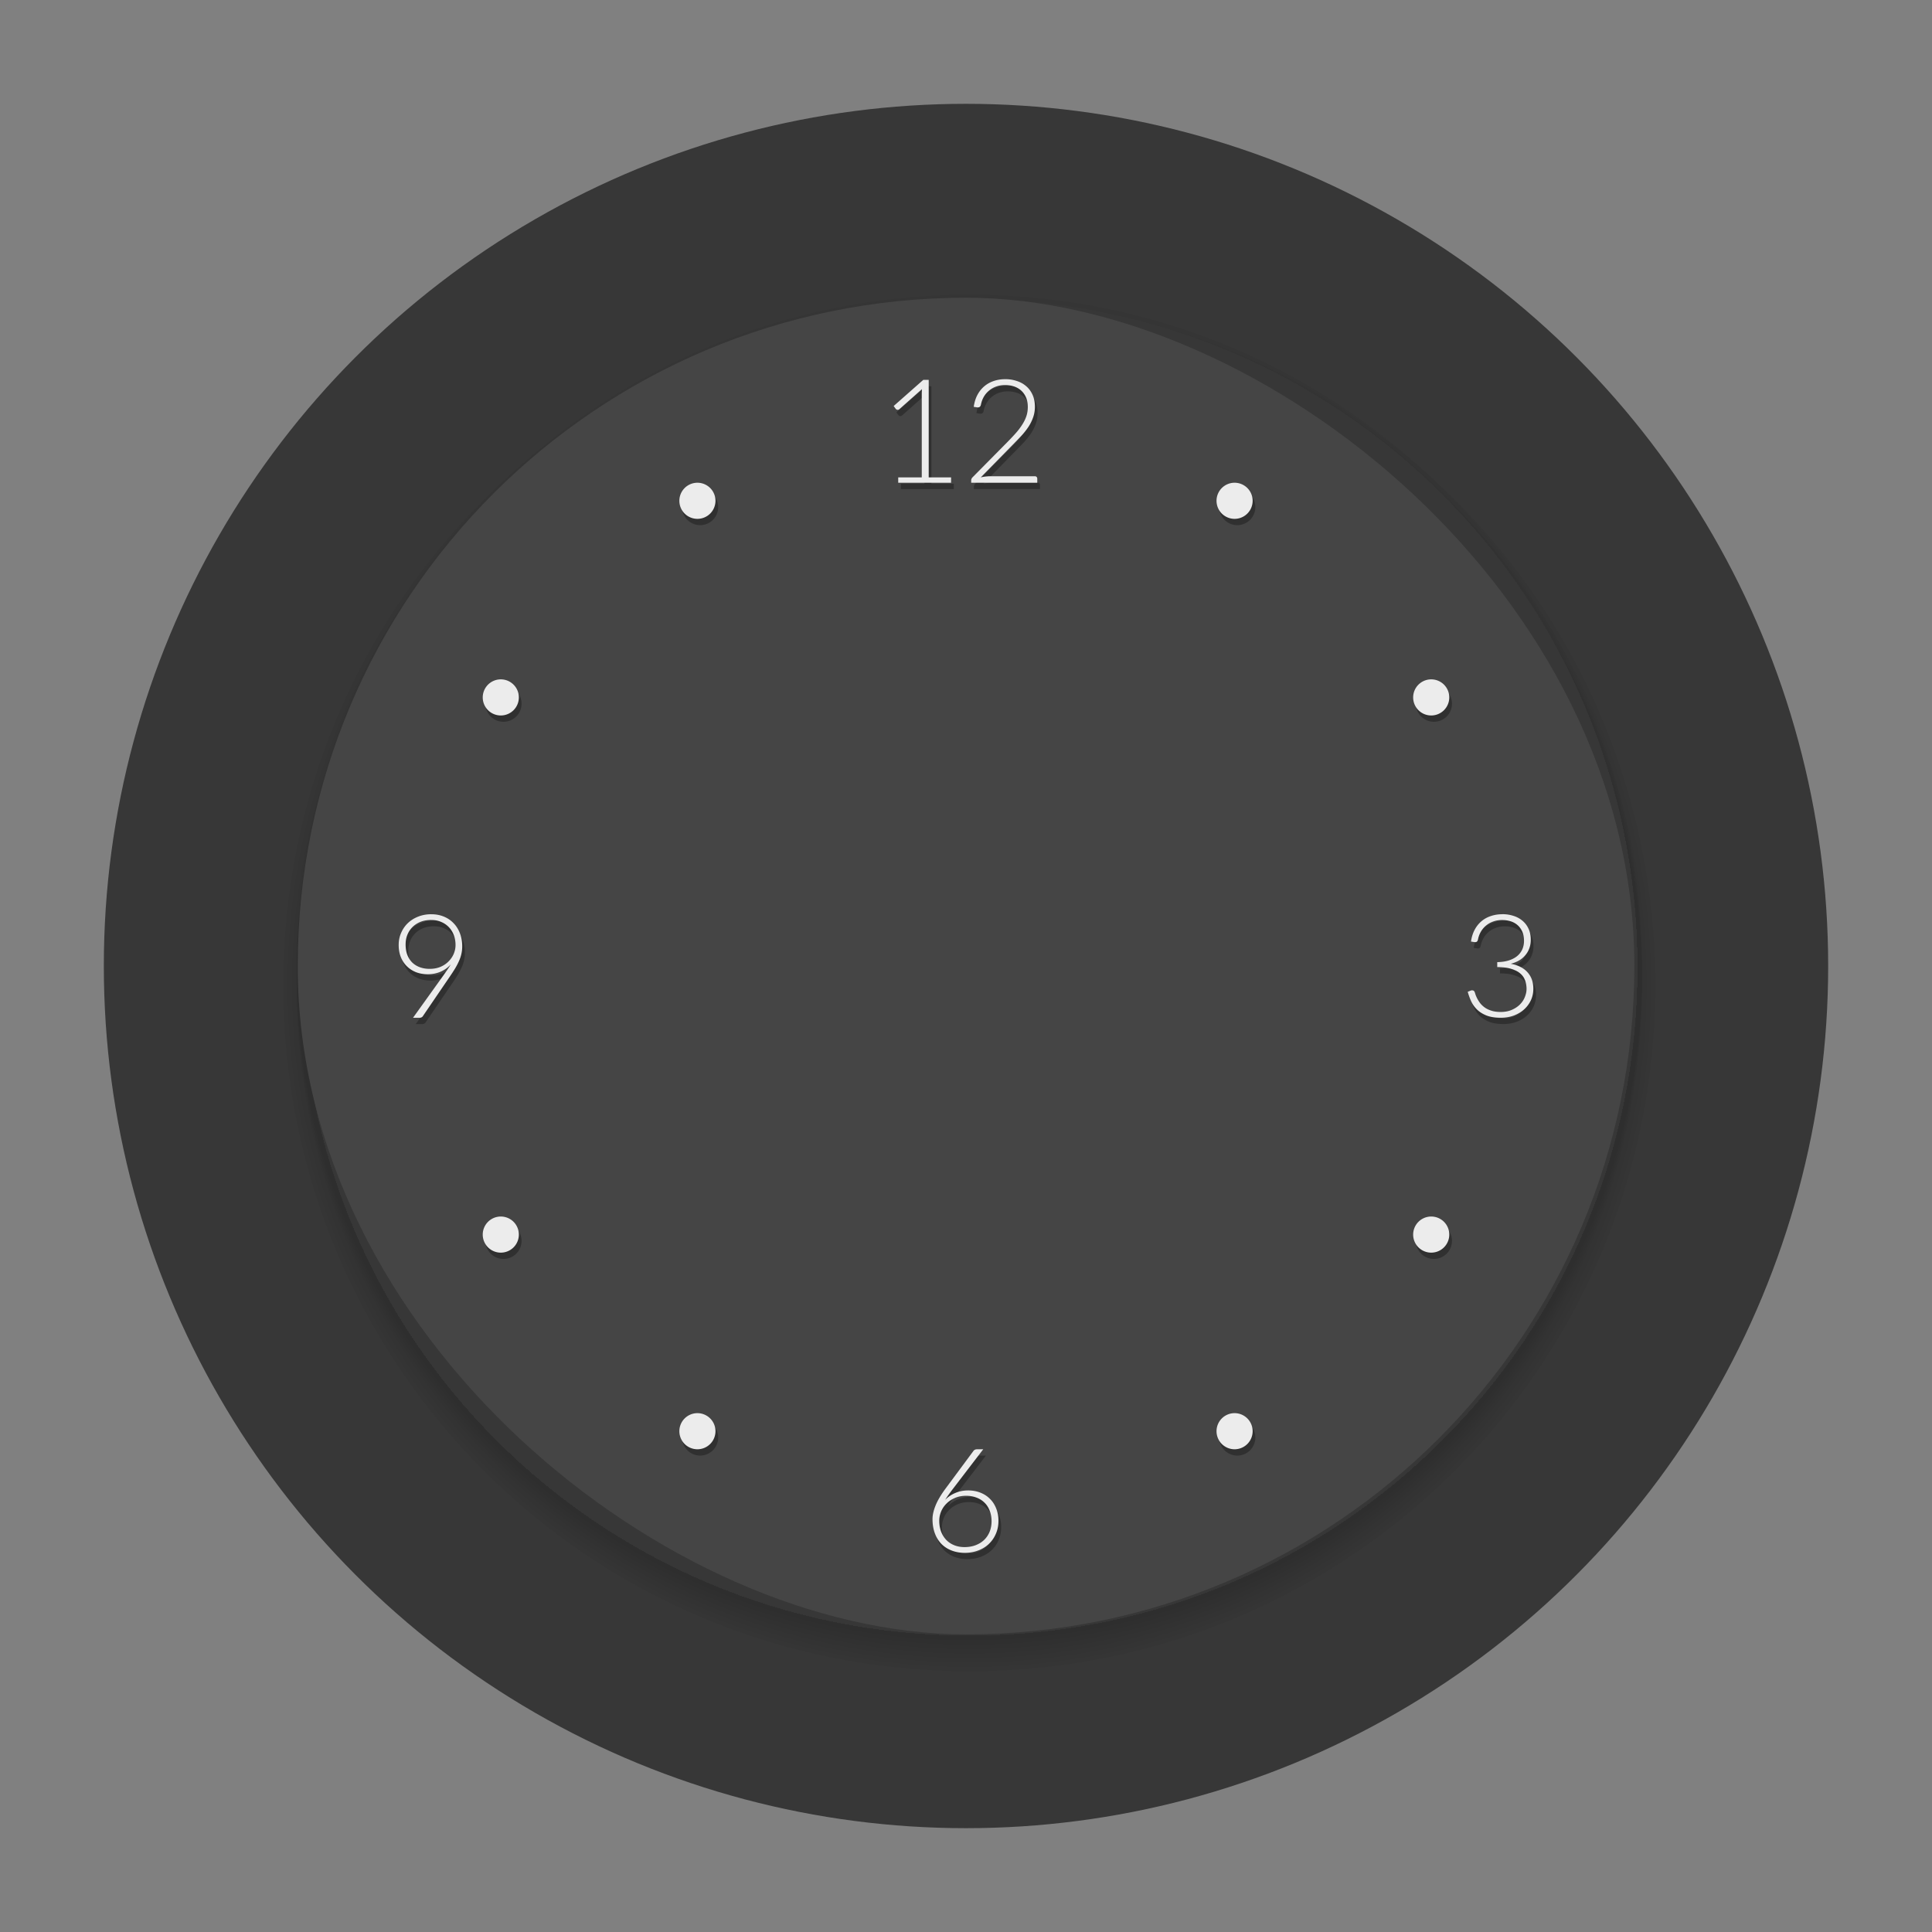 <svg xmlns="http://www.w3.org/2000/svg" xmlns:xlink="http://www.w3.org/1999/xlink" id="svg64" width="214" height="214" version="1">
 <rect width="100%" height="100%" fill="#808080" stroke="none"/>
 <defs id="defs41">
  <linearGradient id="linearGradient932">
   <stop id="stop2" style="stop-color:#000000;stop-opacity:1" offset="0"/>
   <stop id="stop4" style="stop-color:#000000;stop-opacity:0.286" offset=".918"/>
   <stop id="stop6" style="stop-color:#000000;stop-opacity:0" offset="1"/>
  </linearGradient>
  <radialGradient id="radialGradient934" cx="107" cy="107" r="105" fx="107" fy="107" gradientTransform="translate(0,2)" gradientUnits="userSpaceOnUse" xlink:href="#linearGradient932"/>
 </defs>
 <g id="HourHand" transform="rotate(-126.871,509.18,547.72)">
  <rect id="rect11" style="opacity:0.001" width="18" height="64" x="33" y="91" transform="rotate(126.871,409.43,584.469)"/>
  <path id="path13" style="fill:#ececec" d="m 988.683,556.006 -5.955,-0.742 2.521,5.509 0.036,-0.051 26.321,19.785 3.422,-4.698 -26.321,-19.785 z"/>
  <circle id="path5455-2" style="fill:#ececec" cx="1771.396" cy="382.032" r="6.499" transform="translate(-753.934,199.185)"/>
 </g>
 <g id="MinuteHand" style="fill:#717171;fill-opacity:1" transform="rotate(120.219,770.508,133.138)">
  <rect id="rect17" style="opacity:0.001" width="12" height="85" x="64" y="94" transform="rotate(-120.219,682.044,68.319)"/>
  <path id="path19" style="fill:#ececec;fill-opacity:1;stroke:none" transform="rotate(-30.2)" d="m 588.165,1012.615 72.823,0 v 3 l -72.823,-0 z"/>
  <circle id="circle21" style="fill:#ececec;fill-opacity:1" cx="1771.396" cy="382.032" r="6.499" transform="matrix(0.565,0,0,0.565,17.104,365.504)"/>
 </g>
 <g id="SecondHand">
  <path id="path24" style="fill:#185caf" transform="rotate(90.041)" d="m 120.136,-317.971 96.138,-0.013 v 1.732 l -96.138,0.013 z"/>
  <rect id="rect26" style="opacity:0.001" width="8" height="7" x="313" y="117"/>
  <path id="path28" style="fill:#185caf;stroke-width:0.298" d="m 316.046,122.713 c -0.925,-0.535 -1.242,-1.719 -0.707,-2.645 0.535,-0.925 1.719,-1.242 2.645,-0.707 0.925,0.535 1.242,1.719 0.707,2.645 -0.535,0.925 -1.719,1.242 -2.645,0.707 z"/>
 </g>
 <g id="ClockFace">
  <circle id="circle33" style="opacity:0.98;fill:#353535;fill-opacity:1;fill-rule:nonzero;stroke:none;stroke-width:0.325;stroke-linecap:round;stroke-linejoin:round;stroke-miterlimit:4;stroke-dasharray:none;stroke-dashoffset:0;stroke-opacity:1" cx="107" cy="107" r="95.5"/>
  <path id="path35" style="opacity:0.03;stroke-width:1.974" d="m 107.366,33.126 c 41.01,0 74.026,33.016 74.026,74.026 0,41.01 -33.016,74.026 -74.026,74.026 -41.01,0 -74.026,-33.016 -74.026,-74.026 0,-41.01 33.016,-74.026 74.026,-74.026 z m 0,0 c -42.104,0 -76,33.896 -76,76 0,42.104 33.896,76 76,76 42.104,0 76,-33.896 76,-76 0,-42.104 -33.896,-76 -76,-76 z"/>
  <path id="path37" style="opacity:0.03;stroke-width:1.974" d="M 57.381,52.467 C 41.721,66.283 31.86,86.505 31.86,109.126 c 0,41.831 33.676,75.506 75.506,75.506 41.831,0 75.506,-33.676 75.506,-75.506 0,-22.621 -9.861,-42.843 -25.522,-56.659 14.788,13.517 24.041,32.979 24.041,54.685 0,41.01 -33.016,74.026 -74.026,74.026 -41.01,0 -74.026,-33.016 -74.026,-74.026 0,-21.706 9.253,-41.168 24.041,-54.685 z"/>
  <path id="path39" style="opacity:0.03;stroke-width:1.974" d="m 43.237,70.087 c -6.909,11.359 -10.884,24.718 -10.884,39.039 0,41.557 33.456,75.013 75.013,75.013 41.557,0 75.013,-33.456 75.013,-75.013 0,-14.321 -3.975,-27.68 -10.884,-39.039 6.287,10.89 9.897,23.537 9.897,37.065 0,41.01 -33.016,74.026 -74.026,74.026 -41.01,0 -74.026,-33.016 -74.026,-74.026 0,-13.528 3.61,-26.175 9.897,-37.065 z"/>
  <path id="path41" style="opacity:0.03;stroke-width:1.974" d="m 35.466,89.461 c -1.698,6.263 -2.62,12.851 -2.62,19.665 0,41.284 33.236,74.519 74.519,74.519 41.284,0 74.519,-33.236 74.519,-74.519 0,-6.814 -0.922,-13.403 -2.62,-19.665 1.38,5.667 2.126,11.588 2.126,17.691 0,41.01 -33.016,74.026 -74.026,74.026 -41.01,0 -74.026,-33.016 -74.026,-74.026 0,-6.103 0.746,-12.024 2.126,-17.691 z"/>
  <path id="path43" style="opacity:0.03;stroke-width:1.974" d="m 37.516,82.546 c -3.015,8.113 -4.669,16.898 -4.669,26.086 0,41.284 33.236,74.519 74.519,74.519 41.284,0 74.519,-33.236 74.519,-74.519 0,-9.188 -1.654,-17.973 -4.669,-26.086 2.695,7.694 4.176,15.969 4.176,24.606 0,41.01 -33.016,74.026 -74.026,74.026 -41.01,0 -74.026,-33.016 -74.026,-74.026 0,-8.637 1.481,-16.912 4.176,-24.606 z"/>
  <path id="path45" style="opacity:0.03;stroke-width:1.974" d="m 43.632,69.399 c -6.848,11.276 -10.786,24.531 -10.786,38.74 0,41.284 33.236,74.519 74.519,74.519 41.284,0 74.519,-33.236 74.519,-74.519 0,-14.209 -3.938,-27.465 -10.786,-38.74 6.535,11.043 10.292,23.94 10.292,37.753 0,41.01 -33.016,74.026 -74.026,74.026 -41.01,0 -74.026,-33.016 -74.026,-74.026 0,-13.813 3.758,-26.71 10.292,-37.753 z"/>
  <path id="path47" style="opacity:0.03;stroke-width:1.974" d="m 103.52,33.222 c -39.483,1.988 -70.674,34.429 -70.674,74.423 0,41.284 33.236,74.519 74.519,74.519 41.284,0 74.519,-33.236 74.519,-74.519 0,-40.002 -31.204,-72.447 -70.699,-74.423 39.221,1.975 70.205,34.201 70.205,73.93 0,41.01 -33.016,74.026 -74.026,74.026 -41.01,0 -74.026,-33.016 -74.026,-74.026 0,-39.729 30.984,-71.954 70.205,-73.93 -0.008,4.16e-4 -0.017,-4.18e-4 -0.025,0 z"/>
  <path id="path49" style="opacity:0.03;stroke-width:1.974" d="m 107.366,32.632 c -41.284,0 -74.519,33.236 -74.519,74.519 0,41.284 33.236,74.519 74.519,74.519 41.284,0 74.519,-33.236 74.519,-74.519 0,-41.284 -33.236,-74.519 -74.519,-74.519 z m 0,0.494 c 41.01,0 74.026,33.016 74.026,74.026 0,41.01 -33.016,74.026 -74.026,74.026 -41.01,0 -74.026,-33.016 -74.026,-74.026 0,-41.01 33.016,-74.026 74.026,-74.026 z"/>
  <rect id="rect51" style="opacity:1;fill:#454545;fill-opacity:1;stroke-width:1.974" width="148.052" height="148.052" x="-181.03" y="-181.03" rx="74.026" ry="74.026" transform="matrix(0,-1,-1,0,0,0)"/>
  <path id="path53" style="opacity:0.3;fill:#000000;stroke-width:1.912" d="m 111.671,42.7 c -0.465,0 -0.902,0.066 -1.303,0.205 -0.401,0.134 -0.754,0.336 -1.059,0.598 -0.305,0.262 -0.556,0.58 -0.754,0.959 -0.198,0.379 -0.329,0.814 -0.398,1.301 l 0.391,0.062 c 0.107,0.011 0.189,-0.004 0.248,-0.041 0.064,-0.037 0.115,-0.113 0.152,-0.23 0.059,-0.321 0.165,-0.616 0.314,-0.883 0.155,-0.273 0.348,-0.505 0.578,-0.697 0.235,-0.198 0.5,-0.352 0.799,-0.459 0.305,-0.112 0.636,-0.164 0.994,-0.164 0.326,0 0.643,0.044 0.947,0.141 0.305,0.096 0.569,0.244 0.799,0.441 0.23,0.198 0.418,0.452 0.557,0.762 0.139,0.305 0.209,0.669 0.209,1.086 0,0.369 -0.056,0.717 -0.168,1.043 -0.112,0.326 -0.272,0.641 -0.475,0.951 -0.198,0.31 -0.432,0.617 -0.705,0.922 -0.273,0.305 -0.568,0.619 -0.889,0.945 l -3.875,3.92 c -0.048,0.043 -0.085,0.098 -0.117,0.162 -0.027,0.059 -0.041,0.115 -0.041,0.174 v 0.273 h 7.318 v -0.447 c 0,-0.08 -0.022,-0.143 -0.07,-0.191 -0.048,-0.053 -0.116,-0.082 -0.201,-0.082 h -4.898 c -0.187,0 -0.373,0.012 -0.561,0.033 -0.182,0.021 -0.36,0.051 -0.531,0.094 l 3.551,-3.621 c 0.326,-0.331 0.64,-0.655 0.934,-0.971 0.299,-0.321 0.561,-0.65 0.785,-0.986 0.224,-0.337 0.397,-0.685 0.525,-1.049 0.134,-0.369 0.203,-0.768 0.203,-1.195 0,-0.513 -0.089,-0.96 -0.266,-1.34 -0.176,-0.385 -0.416,-0.706 -0.721,-0.957 -0.299,-0.257 -0.645,-0.442 -1.041,-0.564 C 112.513,42.765 112.104,42.7 111.671,42.7 Z m -9.104,0.078 -3.279,2.895 0.232,0.32 c 0.043,0.048 0.101,0.082 0.176,0.098 0.075,0.016 0.152,-0.01 0.227,-0.074 l 2.502,-2.219 c -0.016,0.203 -0.025,0.393 -0.025,0.574 v 9.205 h -2.607 v 0.594 h 5.855 v -0.594 h -2.479 V 42.778 Z M 77.55,54.171 a 2,2 0 0 0 -2,2 2,2 0 0 0 2,2 2,2 0 0 0 2,-2 2,2 0 0 0 -2,-2 z m 59.5,0 a 2,2 0 0 0 -2,2 2,2 0 0 0 2,2 2,2 0 0 0 2,-2 2,2 0 0 0 -2,-2 z M 55.771,75.95 a 2,2 0 0 0 -2,2 2,2 0 0 0 2,2 2,2 0 0 0 2,-2 2,2 0 0 0 -2,-2 z m 103.059,0 a 2,2 0 0 0 -2,2 2,2 0 0 0 2,2 2,2 0 0 0 2,-2 2,2 0 0 0 -2,-2 z M 48.075,101.966 c -0.524,0 -1.01,0.087 -1.453,0.264 -0.438,0.171 -0.818,0.408 -1.139,0.713 -0.321,0.305 -0.568,0.667 -0.75,1.084 -0.182,0.411 -0.273,0.857 -0.273,1.344 0,0.492 0.078,0.939 0.238,1.34 0.16,0.395 0.383,0.736 0.672,1.02 0.289,0.283 0.629,0.503 1.02,0.658 0.395,0.15 0.828,0.223 1.293,0.223 0.502,0 0.974,-0.092 1.418,-0.279 0.444,-0.192 0.819,-0.466 1.135,-0.818 -0.112,0.192 -0.238,0.387 -0.377,0.59 -0.139,0.198 -0.289,0.415 -0.455,0.65 l -3.357,4.682 h 0.695 c 0.182,0 0.316,-0.059 0.396,-0.182 l 2.971,-4.361 c 0.219,-0.321 0.417,-0.623 0.588,-0.9 0.171,-0.283 0.314,-0.557 0.432,-0.824 0.123,-0.267 0.215,-0.532 0.273,-0.799 0.064,-0.267 0.094,-0.552 0.094,-0.846 0,-0.534 -0.083,-1.014 -0.254,-1.447 -0.166,-0.438 -0.402,-0.815 -0.707,-1.125 -0.299,-0.315 -0.66,-0.558 -1.082,-0.729 -0.417,-0.171 -0.875,-0.256 -1.377,-0.256 z m 118.633,0 c -0.46,0 -0.889,0.068 -1.285,0.205 -0.396,0.132 -0.744,0.327 -1.045,0.586 -0.301,0.259 -0.551,0.576 -0.746,0.951 -0.196,0.375 -0.328,0.804 -0.396,1.285 l 0.389,0.062 c 0.106,0.011 0.188,-0.004 0.246,-0.041 0.058,-0.037 0.103,-0.11 0.135,-0.227 0.058,-0.317 0.165,-0.611 0.318,-0.875 0.153,-0.27 0.343,-0.495 0.57,-0.686 0.233,-0.196 0.498,-0.347 0.799,-0.453 0.301,-0.111 0.632,-0.168 0.986,-0.168 0.322,0 0.63,0.045 0.926,0.135 0.296,0.09 0.555,0.232 0.777,0.422 0.222,0.19 0.397,0.43 0.529,0.721 0.132,0.291 0.197,0.635 0.197,1.031 0,0.344 -0.063,0.656 -0.189,0.941 -0.127,0.285 -0.312,0.532 -0.561,0.738 -0.248,0.206 -0.56,0.369 -0.93,0.49 -0.37,0.116 -0.799,0.179 -1.285,0.189 v 0.549 c 0.608,0 1.119,0.065 1.531,0.191 0.417,0.122 0.754,0.291 1.008,0.508 0.254,0.211 0.433,0.466 0.539,0.762 0.111,0.296 0.168,0.612 0.168,0.955 0,0.285 -0.062,0.582 -0.184,0.889 -0.116,0.301 -0.294,0.576 -0.537,0.824 -0.238,0.243 -0.537,0.443 -0.896,0.602 -0.354,0.159 -0.772,0.24 -1.248,0.24 -0.391,0 -0.726,-0.045 -1.012,-0.135 -0.285,-0.09 -0.532,-0.205 -0.738,-0.348 -0.201,-0.143 -0.37,-0.302 -0.508,-0.471 -0.132,-0.174 -0.24,-0.344 -0.324,-0.508 -0.085,-0.164 -0.152,-0.307 -0.199,-0.439 -0.042,-0.137 -0.073,-0.239 -0.1,-0.303 -0.042,-0.106 -0.114,-0.168 -0.209,-0.184 -0.09,-0.016 -0.177,-0.004 -0.262,0.033 l -0.299,0.123 c 0.095,0.338 0.216,0.68 0.369,1.023 0.153,0.338 0.368,0.647 0.643,0.922 0.275,0.275 0.626,0.497 1.049,0.672 0.428,0.169 0.958,0.254 1.598,0.254 0.513,0 0.991,-0.08 1.43,-0.238 0.439,-0.164 0.818,-0.386 1.141,-0.672 0.322,-0.285 0.577,-0.625 0.762,-1.016 0.185,-0.396 0.275,-0.825 0.275,-1.285 0,-0.724 -0.208,-1.326 -0.631,-1.807 -0.423,-0.486 -1.047,-0.806 -1.871,-0.959 0.317,-0.079 0.607,-0.192 0.877,-0.34 0.27,-0.153 0.504,-0.342 0.699,-0.564 0.201,-0.222 0.356,-0.479 0.467,-0.77 0.116,-0.296 0.176,-0.624 0.176,-0.988 0,-0.465 -0.085,-0.874 -0.254,-1.229 -0.164,-0.354 -0.393,-0.651 -0.684,-0.889 -0.285,-0.238 -0.618,-0.415 -0.998,-0.531 -0.38,-0.122 -0.785,-0.182 -1.213,-0.182 z m -118.641,0.635 c 0.39,0 0.744,0.066 1.07,0.205 0.331,0.134 0.619,0.325 0.859,0.57 0.24,0.24 0.427,0.533 0.561,0.875 0.134,0.342 0.201,0.719 0.201,1.131 0,0.321 -0.065,0.636 -0.193,0.951 -0.128,0.31 -0.315,0.589 -0.561,0.84 -0.24,0.251 -0.538,0.458 -0.896,0.613 -0.358,0.155 -0.766,0.23 -1.221,0.23 -0.401,0 -0.766,-0.063 -1.098,-0.186 -0.326,-0.123 -0.605,-0.298 -0.84,-0.527 -0.23,-0.235 -0.411,-0.52 -0.539,-0.852 -0.123,-0.337 -0.182,-0.714 -0.182,-1.131 0,-0.401 0.066,-0.766 0.205,-1.098 0.139,-0.337 0.332,-0.621 0.578,-0.861 0.251,-0.24 0.549,-0.431 0.896,-0.564 0.347,-0.134 0.736,-0.197 1.158,-0.197 z M 55.771,135.45 a 2,2 0 0 0 -2,2 2,2 0 0 0 2,2 2,2 0 0 0 2,-2 2,2 0 0 0 -2,-2 z m 103.059,0 a 2,2 0 0 0 -2,2 2,2 0 0 0 2,2 2,2 0 0 0 2,-2 2,2 0 0 0 -2,-2 z m -81.279,21.779 a 2,2 0 0 0 -2,2 2,2 0 0 0 2,2 2,2 0 0 0 2,-2 2,2 0 0 0 -2,-2 z m 59.5,0 a 2,2 0 0 0 -2,2 2,2 0 0 0 2,2 2,2 0 0 0 2,-2 2,2 0 0 0 -2,-2 z m -28.512,4 c -0.182,0 -0.321,0.061 -0.412,0.184 l -3.09,4.17 c -0.513,0.695 -0.885,1.322 -1.109,1.883 -0.224,0.556 -0.336,1.056 -0.336,1.5 0,0.582 0.087,1.103 0.258,1.568 0.171,0.46 0.411,0.851 0.721,1.172 0.315,0.321 0.693,0.565 1.131,0.736 0.438,0.171 0.92,0.258 1.449,0.258 0.55,0 1.056,-0.089 1.516,-0.266 0.46,-0.176 0.854,-0.419 1.18,-0.734 0.331,-0.315 0.588,-0.692 0.77,-1.125 0.187,-0.433 0.279,-0.905 0.279,-1.418 0,-0.513 -0.087,-0.975 -0.258,-1.387 -0.166,-0.417 -0.398,-0.77 -0.697,-1.059 -0.294,-0.294 -0.645,-0.519 -1.057,-0.68 -0.411,-0.16 -0.863,-0.24 -1.35,-0.24 -0.513,0 -0.985,0.094 -1.418,0.281 -0.433,0.182 -0.806,0.436 -1.121,0.762 0.112,-0.187 0.24,-0.38 0.379,-0.572 0.139,-0.192 0.289,-0.396 0.455,-0.615 L 109.21,161.229 Z m -1.211,5.152 c 0.417,0 0.795,0.07 1.137,0.203 0.342,0.128 0.639,0.313 0.885,0.559 0.251,0.24 0.441,0.54 0.574,0.893 0.139,0.347 0.209,0.737 0.209,1.17 0,0.411 -0.07,0.794 -0.209,1.146 -0.139,0.347 -0.34,0.65 -0.602,0.906 -0.257,0.251 -0.569,0.446 -0.938,0.59 -0.369,0.144 -0.783,0.217 -1.242,0.217 -0.433,0 -0.823,-0.072 -1.17,-0.217 -0.347,-0.144 -0.64,-0.345 -0.881,-0.602 -0.24,-0.262 -0.429,-0.572 -0.562,-0.93 -0.128,-0.358 -0.191,-0.746 -0.191,-1.168 0,-0.337 0.064,-0.669 0.197,-1 0.134,-0.331 0.329,-0.626 0.586,-0.883 0.257,-0.262 0.569,-0.474 0.938,-0.635 0.374,-0.166 0.799,-0.25 1.27,-0.25 z"/>
  <path id="path55" style="fill:#ececec;stroke-width:1.912" d="m 111.371,42 c -0.465,0 -0.902,0.066 -1.303,0.205 -0.401,0.134 -0.754,0.336 -1.059,0.598 -0.305,0.262 -0.556,0.58 -0.754,0.959 -0.198,0.379 -0.329,0.814 -0.398,1.301 l 0.391,0.062 c 0.107,0.011 0.189,-0.004 0.248,-0.041 0.064,-0.037 0.115,-0.113 0.152,-0.23 0.059,-0.321 0.165,-0.616 0.314,-0.883 0.155,-0.273 0.348,-0.505 0.578,-0.697 0.235,-0.198 0.5,-0.352 0.799,-0.459 0.305,-0.112 0.636,-0.164 0.994,-0.164 0.326,0 0.643,0.044 0.947,0.141 0.305,0.096 0.569,0.244 0.799,0.441 0.23,0.198 0.418,0.452 0.557,0.762 0.139,0.305 0.209,0.669 0.209,1.086 0,0.369 -0.056,0.717 -0.168,1.043 -0.112,0.326 -0.272,0.641 -0.475,0.951 -0.198,0.31 -0.432,0.617 -0.705,0.922 -0.273,0.305 -0.568,0.619 -0.889,0.945 l -3.875,3.92 c -0.048,0.043 -0.085,0.098 -0.117,0.162 -0.027,0.059 -0.041,0.115 -0.041,0.174 v 0.273 h 7.318 v -0.447 c 0,-0.08 -0.022,-0.143 -0.07,-0.191 -0.048,-0.053 -0.116,-0.082 -0.201,-0.082 h -4.898 c -0.187,0 -0.373,0.012 -0.561,0.033 -0.182,0.021 -0.36,0.051 -0.531,0.094 l 3.551,-3.621 c 0.326,-0.331 0.64,-0.655 0.934,-0.971 0.299,-0.321 0.561,-0.65 0.785,-0.986 0.224,-0.337 0.397,-0.685 0.525,-1.049 0.134,-0.369 0.203,-0.768 0.203,-1.195 0,-0.513 -0.089,-0.96 -0.266,-1.34 -0.176,-0.385 -0.416,-0.706 -0.721,-0.957 -0.299,-0.257 -0.645,-0.442 -1.041,-0.564 C 112.213,42.065 111.804,42 111.371,42 Z m -9.104,0.078 -3.279,2.895 0.232,0.32 c 0.043,0.048 0.101,0.082 0.176,0.098 0.075,0.016 0.152,-0.01 0.227,-0.074 l 2.502,-2.219 c -0.016,0.203 -0.025,0.393 -0.025,0.574 v 9.205 h -2.607 v 0.594 h 5.855 v -0.594 h -2.479 V 42.078 Z M 77.25,53.471 a 2,2 0 0 0 -2,2 2,2 0 0 0 2,2 2,2 0 0 0 2,-2 2,2 0 0 0 -2,-2 z m 59.5,0 a 2,2 0 0 0 -2,2 2,2 0 0 0 2,2 2,2 0 0 0 2,-2 2,2 0 0 0 -2,-2 z M 55.471,75.25 a 2,2 0 0 0 -2,2 2,2 0 0 0 2,2 2,2 0 0 0 2,-2 2,2 0 0 0 -2,-2 z m 103.059,0 a 2,2 0 0 0 -2,2 2,2 0 0 0 2,2 2,2 0 0 0 2,-2 2,2 0 0 0 -2,-2 z M 47.775,101.266 c -0.524,0 -1.01,0.087 -1.453,0.264 -0.438,0.171 -0.818,0.408 -1.139,0.713 -0.321,0.305 -0.568,0.667 -0.75,1.084 -0.182,0.411 -0.273,0.857 -0.273,1.344 0,0.492 0.078,0.939 0.238,1.34 0.16,0.395 0.383,0.736 0.672,1.02 0.289,0.283 0.629,0.503 1.02,0.658 0.395,0.15 0.828,0.223 1.293,0.223 0.502,0 0.974,-0.092 1.418,-0.279 0.444,-0.192 0.819,-0.466 1.135,-0.818 -0.112,0.192 -0.238,0.387 -0.377,0.59 -0.139,0.198 -0.289,0.415 -0.455,0.65 l -3.357,4.682 h 0.695 c 0.182,0 0.316,-0.059 0.396,-0.182 l 2.971,-4.361 c 0.219,-0.321 0.417,-0.623 0.588,-0.9 0.171,-0.283 0.314,-0.557 0.432,-0.824 0.123,-0.267 0.215,-0.532 0.273,-0.799 0.064,-0.267 0.094,-0.552 0.094,-0.846 0,-0.534 -0.083,-1.014 -0.254,-1.447 -0.166,-0.438 -0.402,-0.815 -0.707,-1.125 -0.299,-0.315 -0.66,-0.558 -1.082,-0.729 -0.417,-0.171 -0.875,-0.256 -1.377,-0.256 z m 118.633,0 c -0.46,0 -0.889,0.068 -1.285,0.205 -0.396,0.132 -0.744,0.327 -1.045,0.586 -0.301,0.259 -0.551,0.576 -0.746,0.951 -0.196,0.375 -0.328,0.804 -0.396,1.285 l 0.389,0.062 c 0.106,0.011 0.188,-0.004 0.246,-0.041 0.058,-0.037 0.103,-0.11 0.135,-0.227 0.058,-0.317 0.165,-0.611 0.318,-0.875 0.153,-0.27 0.343,-0.495 0.57,-0.686 0.233,-0.196 0.498,-0.347 0.799,-0.453 0.301,-0.111 0.632,-0.168 0.986,-0.168 0.322,0 0.63,0.045 0.926,0.135 0.296,0.09 0.555,0.232 0.777,0.422 0.222,0.19 0.397,0.43 0.529,0.721 0.132,0.291 0.197,0.635 0.197,1.031 0,0.344 -0.063,0.656 -0.189,0.941 -0.127,0.285 -0.312,0.532 -0.561,0.738 -0.248,0.206 -0.56,0.369 -0.93,0.49 -0.37,0.116 -0.799,0.179 -1.285,0.189 v 0.549 c 0.608,0 1.119,0.065 1.531,0.191 0.417,0.122 0.754,0.291 1.008,0.508 0.254,0.211 0.433,0.466 0.539,0.762 0.111,0.296 0.168,0.612 0.168,0.955 0,0.285 -0.062,0.582 -0.184,0.889 -0.116,0.301 -0.294,0.576 -0.537,0.824 -0.238,0.243 -0.537,0.443 -0.896,0.602 -0.354,0.159 -0.772,0.24 -1.248,0.24 -0.391,0 -0.726,-0.045 -1.012,-0.135 -0.285,-0.09 -0.532,-0.205 -0.738,-0.348 -0.201,-0.143 -0.37,-0.302 -0.508,-0.471 -0.132,-0.174 -0.24,-0.344 -0.324,-0.508 -0.085,-0.164 -0.152,-0.307 -0.199,-0.439 -0.042,-0.137 -0.073,-0.239 -0.1,-0.303 -0.042,-0.106 -0.114,-0.168 -0.209,-0.184 -0.09,-0.016 -0.177,-0.004 -0.262,0.033 l -0.299,0.123 c 0.095,0.338 0.216,0.68 0.369,1.023 0.153,0.338 0.368,0.647 0.643,0.922 0.275,0.275 0.626,0.497 1.049,0.672 0.428,0.169 0.958,0.254 1.598,0.254 0.513,0 0.991,-0.08 1.43,-0.238 0.439,-0.164 0.818,-0.386 1.141,-0.672 0.322,-0.285 0.577,-0.625 0.762,-1.016 0.185,-0.396 0.275,-0.825 0.275,-1.285 0,-0.724 -0.208,-1.326 -0.631,-1.807 -0.423,-0.486 -1.047,-0.806 -1.871,-0.959 0.317,-0.079 0.607,-0.192 0.877,-0.34 0.27,-0.153 0.504,-0.342 0.699,-0.564 0.201,-0.222 0.356,-0.479 0.467,-0.77 0.116,-0.296 0.176,-0.624 0.176,-0.988 0,-0.465 -0.085,-0.874 -0.254,-1.229 -0.164,-0.354 -0.393,-0.651 -0.684,-0.889 -0.285,-0.238 -0.618,-0.415 -0.998,-0.531 -0.38,-0.122 -0.785,-0.182 -1.213,-0.182 z m -118.641,0.635 c 0.39,0 0.744,0.066 1.07,0.205 0.331,0.134 0.619,0.325 0.859,0.57 0.24,0.24 0.427,0.533 0.561,0.875 0.134,0.342 0.201,0.719 0.201,1.131 0,0.321 -0.065,0.636 -0.193,0.951 -0.128,0.31 -0.315,0.589 -0.561,0.84 -0.24,0.251 -0.538,0.458 -0.896,0.613 -0.358,0.155 -0.766,0.23 -1.221,0.23 -0.401,0 -0.766,-0.063 -1.098,-0.186 -0.326,-0.123 -0.605,-0.298 -0.84,-0.527 -0.23,-0.235 -0.411,-0.52 -0.539,-0.852 -0.123,-0.337 -0.182,-0.714 -0.182,-1.131 0,-0.401 0.066,-0.766 0.205,-1.098 0.139,-0.337 0.332,-0.621 0.578,-0.861 0.251,-0.24 0.549,-0.431 0.896,-0.564 0.347,-0.134 0.736,-0.197 1.158,-0.197 z M 55.471,134.75 a 2,2 0 0 0 -2,2 2,2 0 0 0 2,2 2,2 0 0 0 2,-2 2,2 0 0 0 -2,-2 z m 103.059,0 a 2,2 0 0 0 -2,2 2,2 0 0 0 2,2 2,2 0 0 0 2,-2 2,2 0 0 0 -2,-2 z M 77.25,156.529 a 2,2 0 0 0 -2,2 2,2 0 0 0 2,2 2,2 0 0 0 2,-2 2,2 0 0 0 -2,-2 z m 59.5,0 a 2,2 0 0 0 -2,2 2,2 0 0 0 2,2 2,2 0 0 0 2,-2 2,2 0 0 0 -2,-2 z m -28.512,4 c -0.182,0 -0.321,0.061 -0.412,0.184 l -3.09,4.17 c -0.513,0.695 -0.885,1.322 -1.109,1.883 -0.224,0.556 -0.336,1.056 -0.336,1.5 0,0.582 0.087,1.103 0.258,1.568 0.171,0.46 0.411,0.851 0.721,1.172 0.315,0.321 0.693,0.565 1.131,0.736 0.438,0.171 0.92,0.258 1.449,0.258 0.55,0 1.056,-0.089 1.516,-0.266 0.46,-0.176 0.854,-0.419 1.18,-0.734 0.331,-0.315 0.588,-0.692 0.77,-1.125 0.187,-0.433 0.279,-0.905 0.279,-1.418 0,-0.513 -0.087,-0.975 -0.258,-1.387 -0.166,-0.417 -0.398,-0.77 -0.697,-1.059 -0.294,-0.294 -0.645,-0.519 -1.057,-0.68 -0.411,-0.16 -0.863,-0.24 -1.35,-0.24 -0.513,0 -0.985,0.094 -1.418,0.281 -0.433,0.182 -0.806,0.436 -1.121,0.762 0.112,-0.187 0.24,-0.38 0.379,-0.572 0.139,-0.192 0.289,-0.396 0.455,-0.615 l 3.383,-4.418 z m -1.211,5.152 c 0.417,0 0.795,0.07 1.137,0.203 0.342,0.128 0.639,0.313 0.885,0.559 0.251,0.24 0.441,0.54 0.574,0.893 0.139,0.347 0.209,0.737 0.209,1.17 0,0.411 -0.07,0.794 -0.209,1.146 -0.139,0.347 -0.34,0.65 -0.602,0.906 -0.257,0.251 -0.569,0.446 -0.938,0.59 -0.369,0.144 -0.783,0.217 -1.242,0.217 -0.433,0 -0.823,-0.072 -1.17,-0.217 -0.347,-0.144 -0.64,-0.345 -0.881,-0.602 -0.24,-0.262 -0.429,-0.572 -0.562,-0.93 -0.128,-0.358 -0.191,-0.746 -0.191,-1.168 0,-0.337 0.064,-0.669 0.197,-1 0.134,-0.331 0.329,-0.626 0.586,-0.883 0.257,-0.262 0.569,-0.474 0.938,-0.635 0.374,-0.166 0.799,-0.25 1.27,-0.25 z"/>
  <path id="path57" style="fill:#ffffff;fill-opacity:0;stroke:none;stroke-width:1.07;stroke-linejoin:round;stroke-miterlimit:4;stroke-dashoffset:0;stroke-opacity:0.498" d="M 0,4.419138e-6 H 214 V 214 H 0 Z"/>
  <path id="path59" style="fill:#ffffff;fill-opacity:0;stroke:none;stroke-width:1.045;stroke-linejoin:round;stroke-miterlimit:4;stroke-dashoffset:0;stroke-opacity:0.498" d="M 0,-2.2791381e-6 H 214 V 214 H 0 Z"/>
 </g>
</svg>
